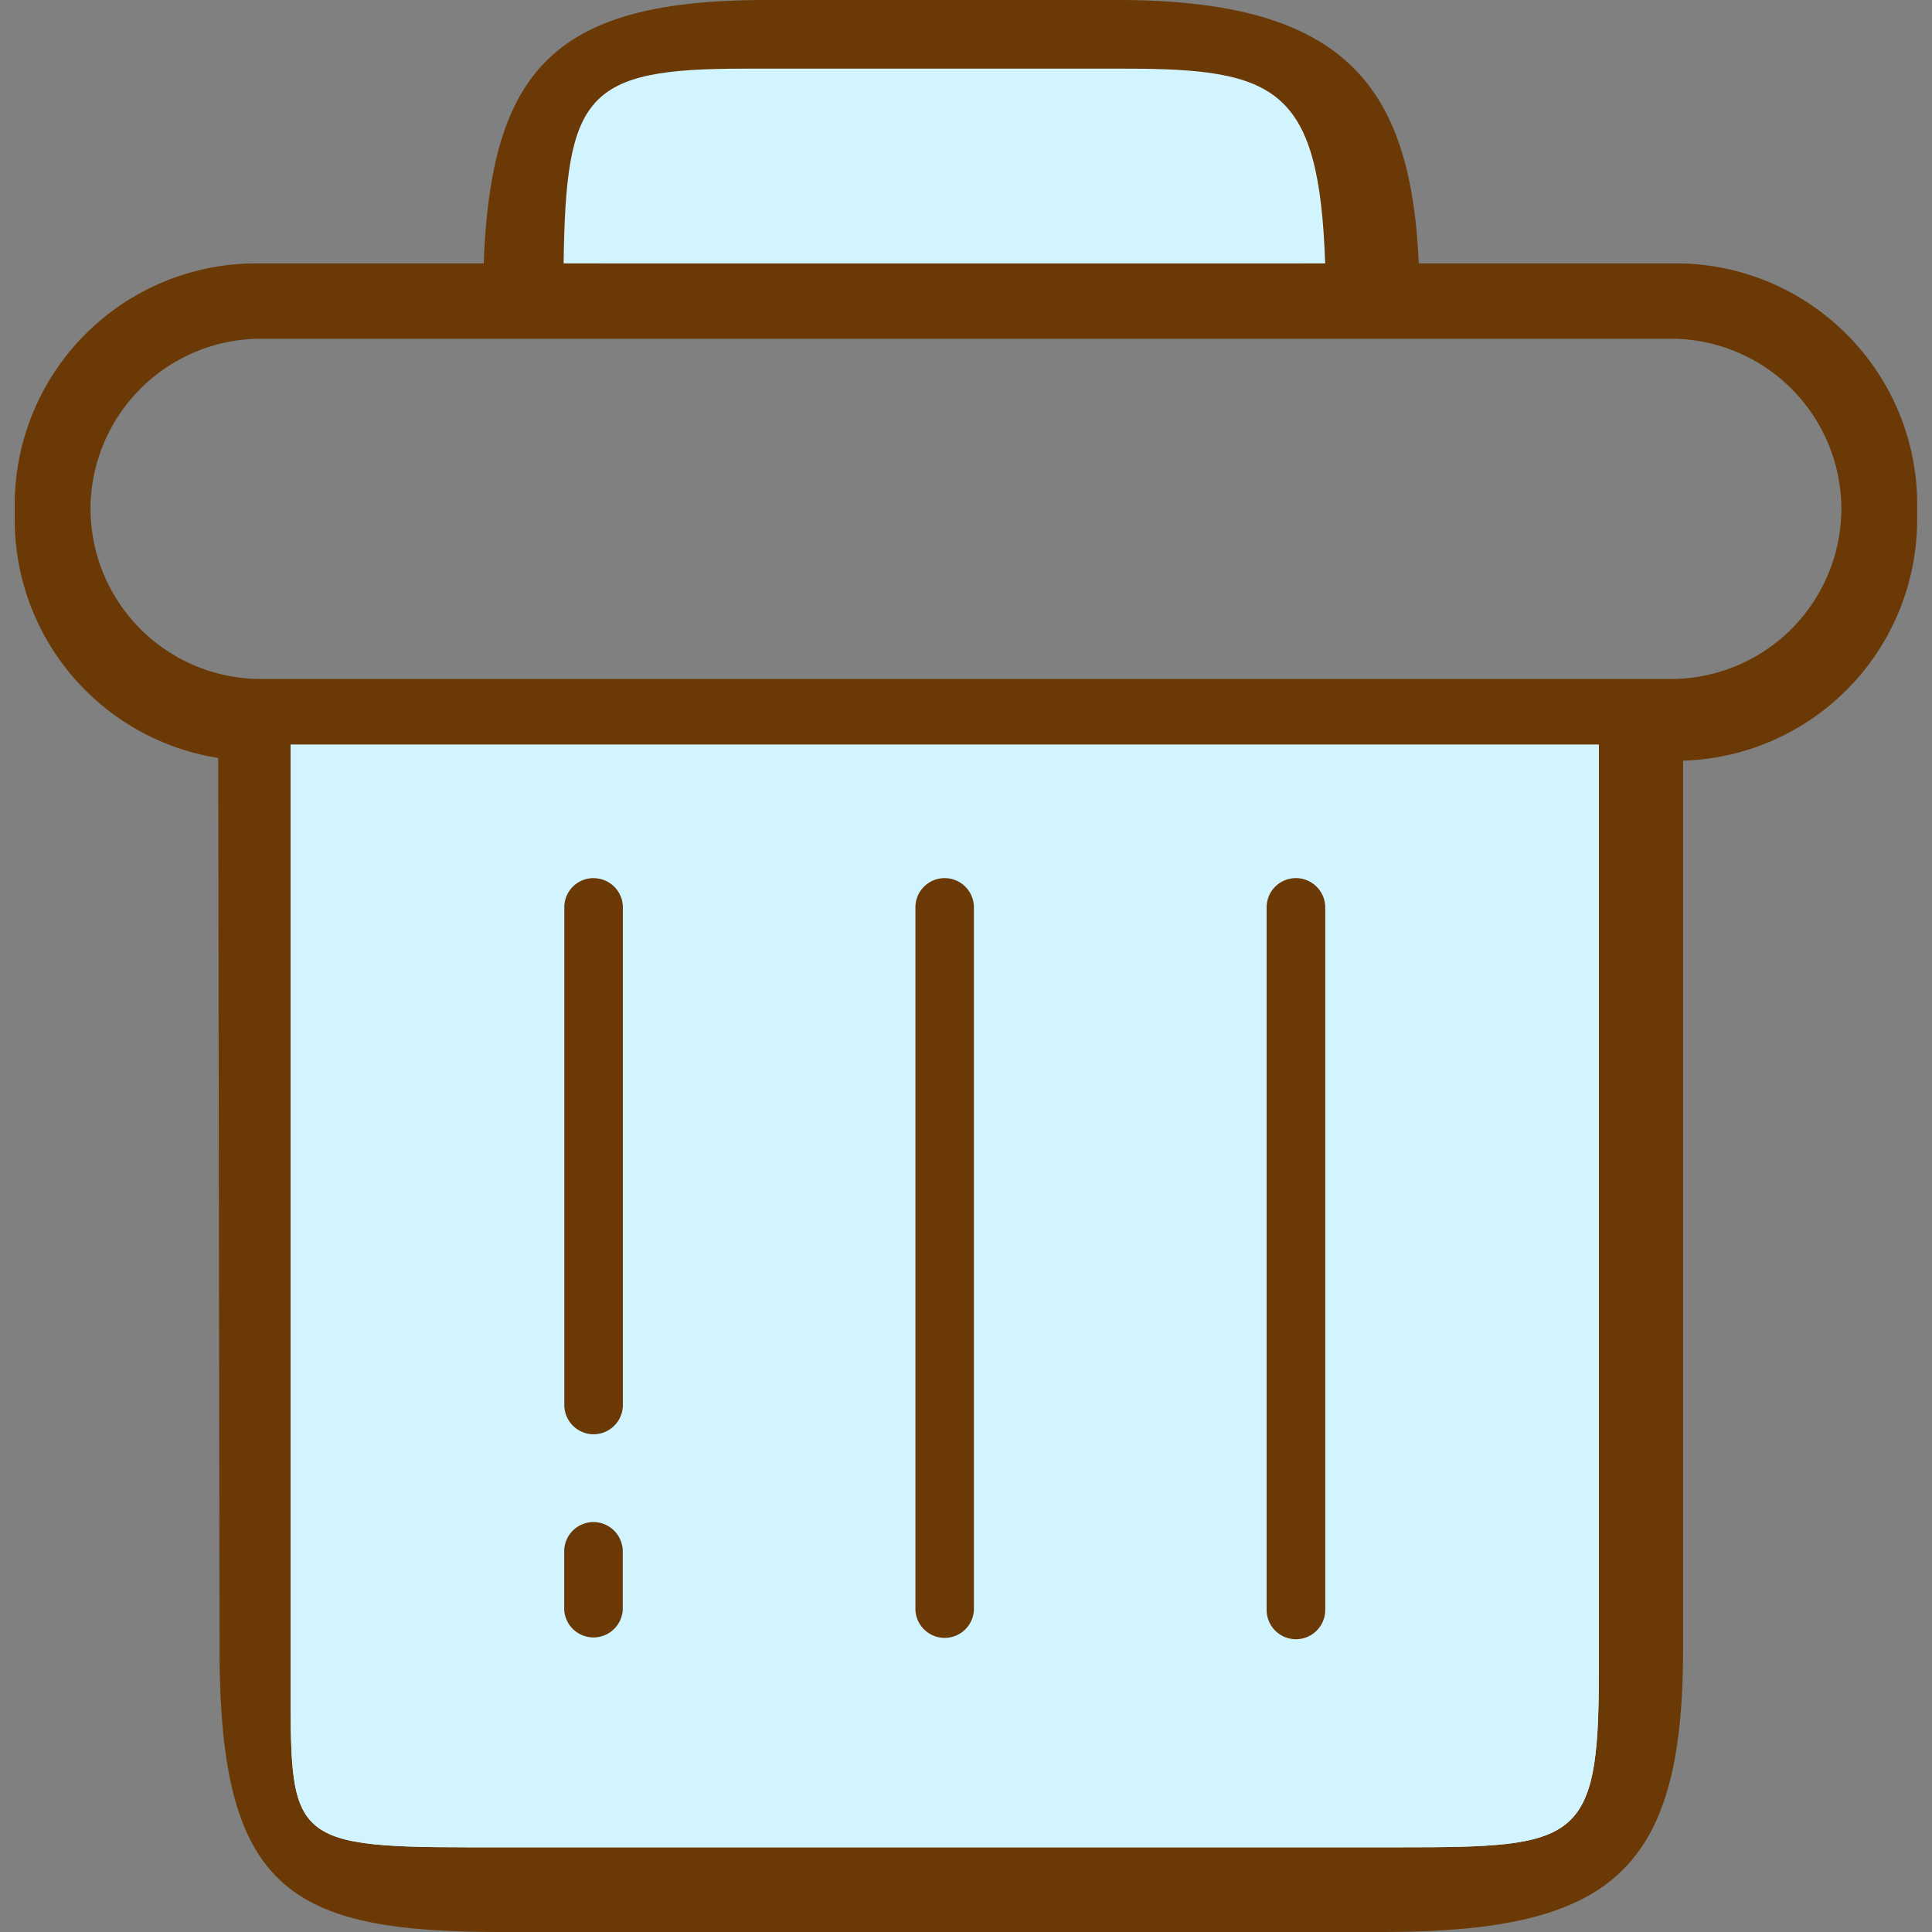 <?xml version="1.0" standalone="no"?><!DOCTYPE svg PUBLIC "-//W3C//DTD SVG 1.1//EN" "http://www.w3.org/Graphics/SVG/1.1/DTD/svg11.dtd"><svg t="1533720569606" class="icon" style="" viewBox="0 0 1024 1024" version="1.1" xmlns="http://www.w3.org/2000/svg" p-id="2812" xmlns:xlink="http://www.w3.org/1999/xlink" width="200" height="200"><rect x="0" y="0" width="1024" height="1024" fill="#808080" stroke="none"/><defs><style type="text/css"></style></defs><path d="M978.683 177.117a127.635 127.635 0 0 0-90.52-37.516h-136.195C747.804 45.16 712.592 0 592.357 0H406.18c-111.232 0-145.914 35.784-149.793 139.601H135.78A128.007 128.007 0 0 0 7.787 267.666v7.815a127.921 127.921 0 0 0 107.868 126.261l0.716 472.924c0 128.58 38.375 149.335 150.165 149.335h465.395c120.55 0 160.127-30.703 160.127-149.335v-471.492a127.936 127.936 0 0 0 124.085-127.792v-7.915a127.291 127.291 0 0 0-37.459-90.348z m-572.547-115.053h186.221c74.231 0 94.599 7.915 97.576 77.537H318.251c1.116-67.36 10.75-77.537 87.943-77.537zM830.036 874.565c0 84.851-10.878 87.313-98.063 87.313H266.55c-90.176 0-88.101-5.725-88.101-87.313V403.359h651.587z m145.914-604.853a90.419 90.419 0 0 1-90.176 90.176H138.142a90.419 90.419 0 0 1-90.176-90.176 90.419 90.419 0 0 1 90.176-90.176H885.788a90.419 90.419 0 0 1 90.176 90.176z" fill="#6A3906" p-id="2813"></path><path d="M154.059 887.791c0 85.324-2.19 91.307 93.755 91.307h495.253c92.753 0 104.347-2.519 104.347-91.307V394.699h-693.354z" fill="#D2F4FF" p-id="2814"></path><path d="M154.044 887.791c0 85.324-2.176 91.307 93.755 91.307h495.253c92.753 0 104.332-2.519 104.332-91.307V394.699H154.044z" fill="#D2F4FF" p-id="2815"></path><path d="M314.529 806.733a15.502 15.502 0 0 0-15.487 15.502v31.046a15.545 15.545 0 0 0 31.032 0v-31.061a15.573 15.573 0 0 0-15.545-15.487z m0-341.309a15.43 15.43 0 0 0-15.43 15.43v263.815a15.516 15.516 0 0 0 31.032 0V480.939a15.502 15.502 0 0 0-15.502-15.487z m186.178 0A15.473 15.473 0 0 0 485.191 480.939v372.327a15.516 15.516 0 0 0 31.003 0V480.939a15.487 15.487 0 0 0-15.487-15.502z m186.149 0A15.473 15.473 0 0 0 671.34 480.939v372.356a15.53 15.53 0 0 0 31.061 0V480.939a15.588 15.588 0 0 0-15.487-15.53z" fill="#6A3906" p-id="2816"></path><path d="M596.437 36.385H394.256c-83.821 0-94.313 13.541-95.529 103.216h403.646c-3.235-92.652-25.35-103.216-105.921-103.216z" fill="#D2F4FF" p-id="2817"></path></svg>